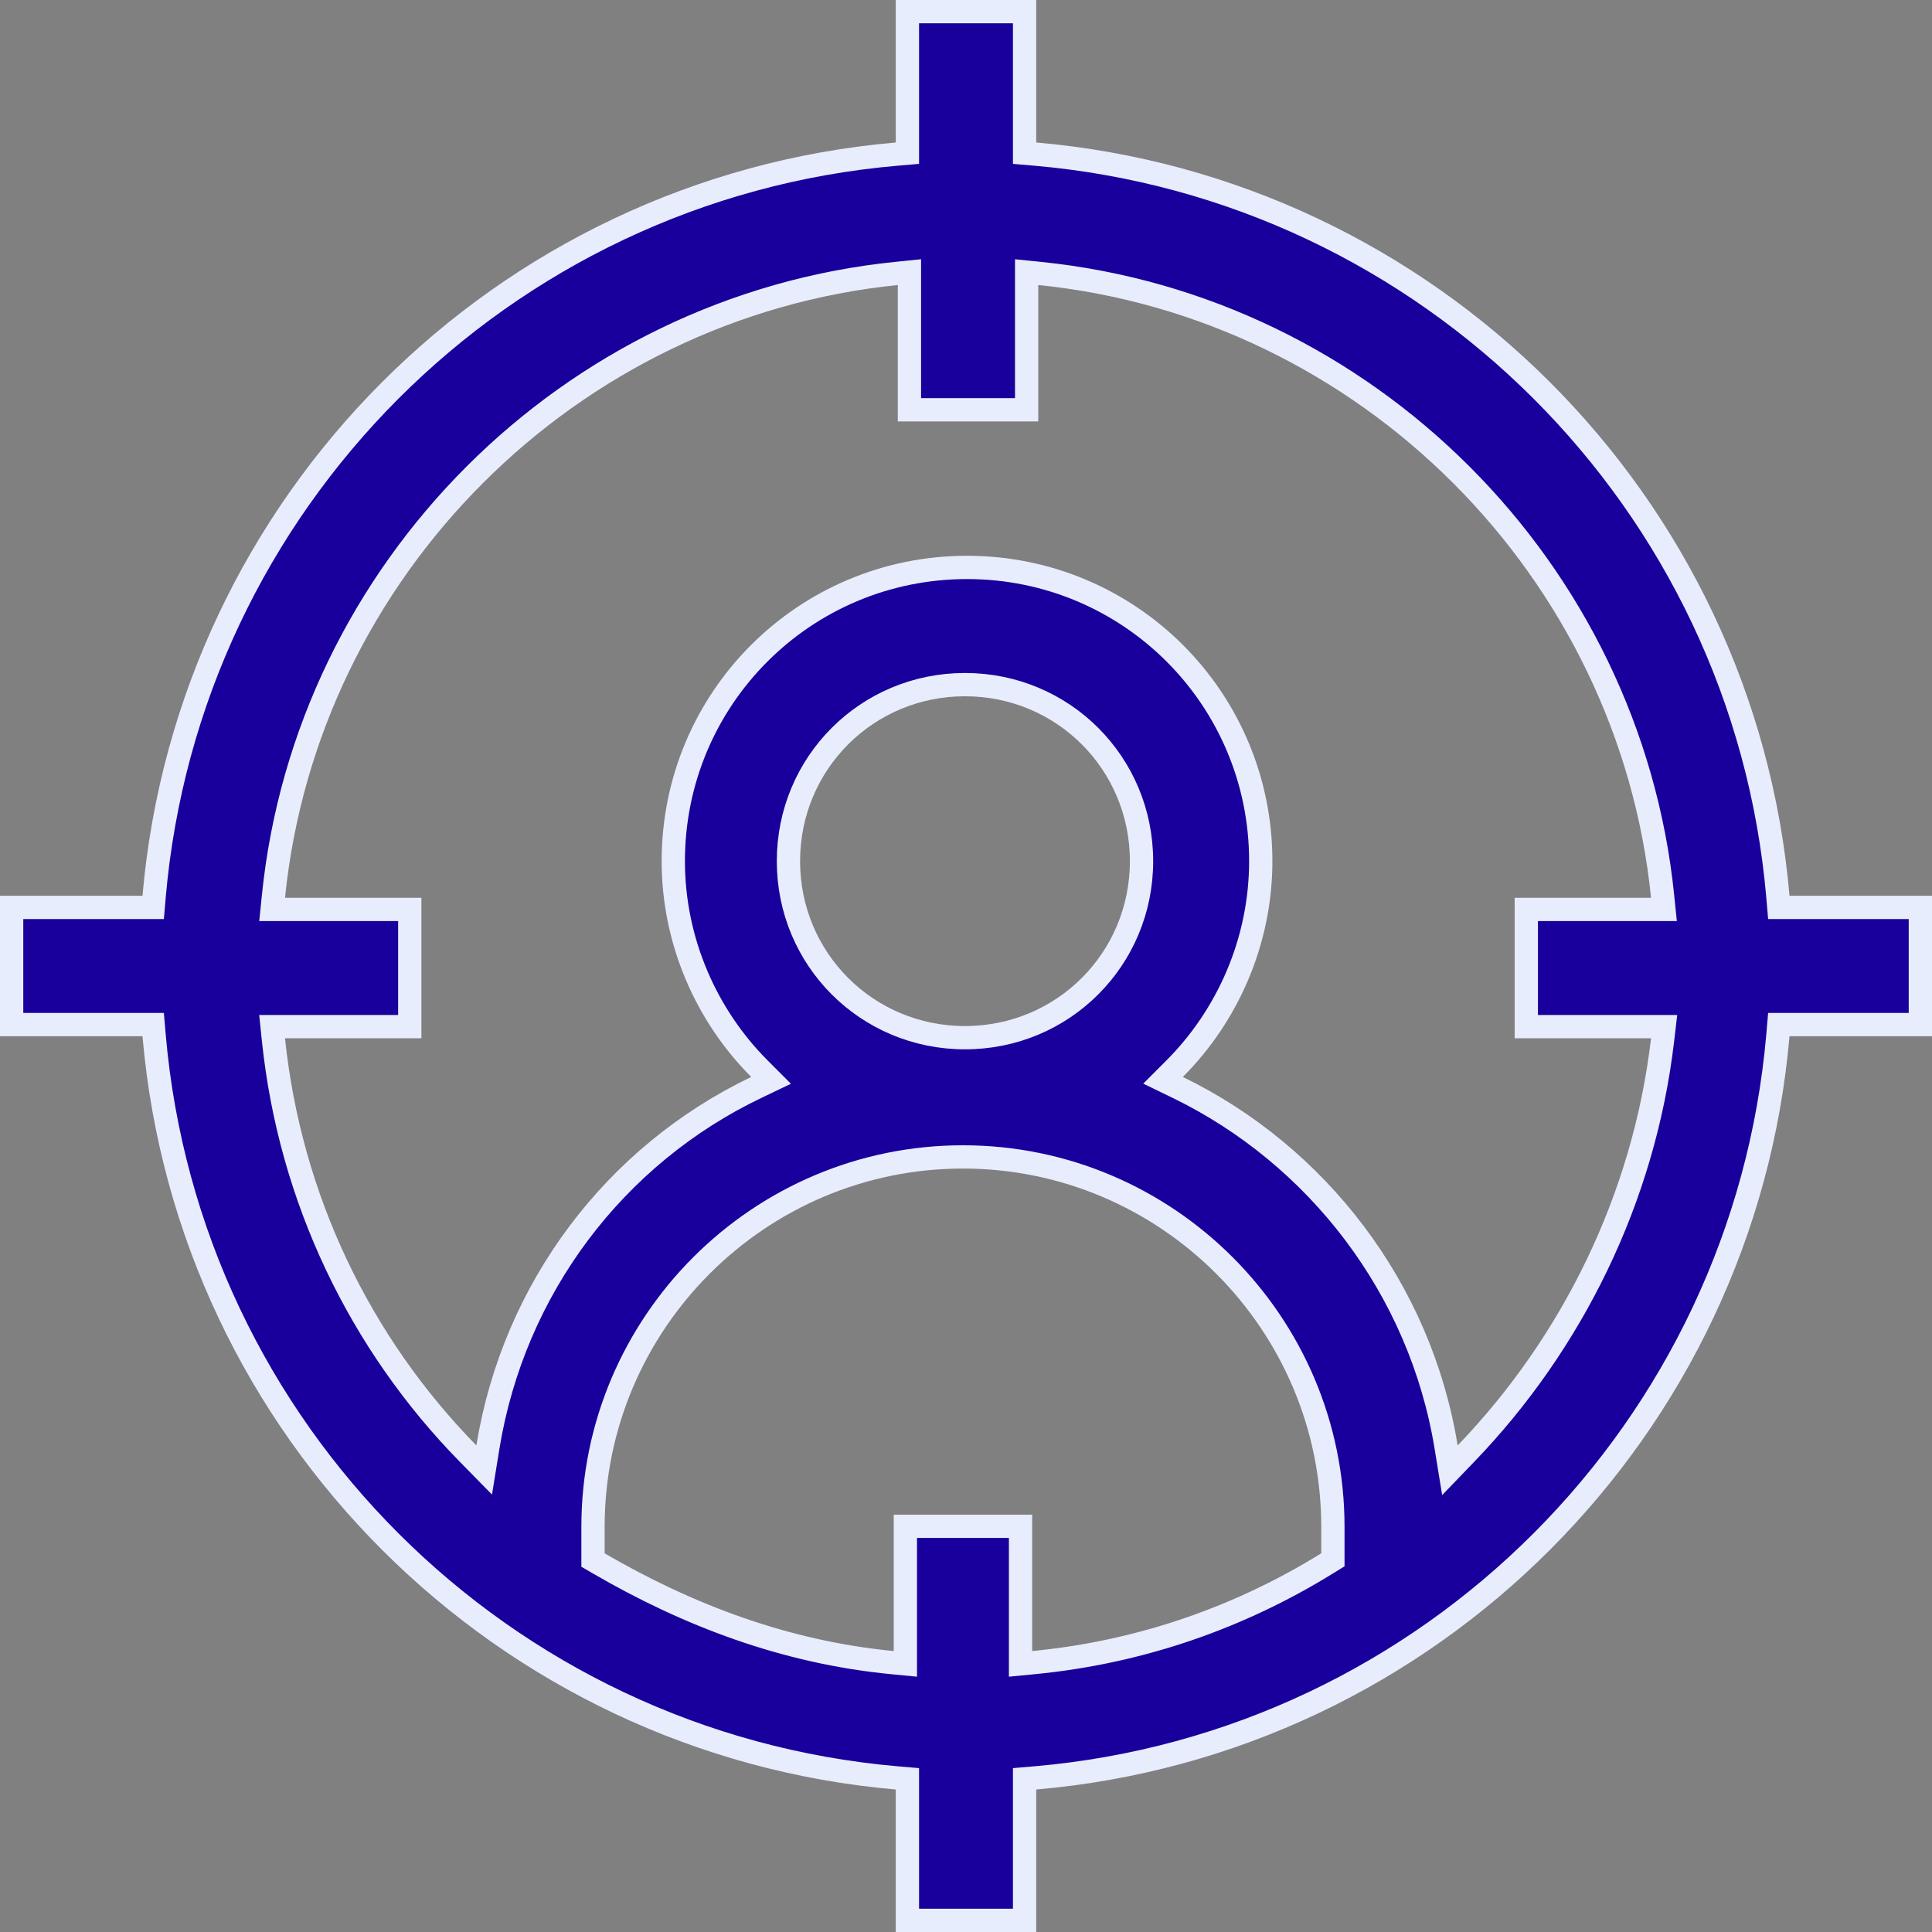 <svg width="83" height="83" viewBox="0 0 83 83" fill="none" xmlns="http://www.w3.org/2000/svg">
<rect x="0" y="0" width="83" height="83" fill="#808080" stroke="none"/>
<path d="M76.38 38.526L76.419 38.983H76.878H82.5V44.017H76.878H76.419L76.38 44.474C74.914 61.375 61.461 74.914 44.474 76.38L44.017 76.419V76.878V82.5H38.983V76.878V76.419L38.526 76.38C21.625 74.914 8.086 61.461 6.62 44.474L6.581 44.017H6.122H0.5V38.983H6.122H6.581L6.62 38.526C8.086 21.625 21.539 8.086 38.526 6.62L38.983 6.581V6.122V0.5H44.017V6.122V6.581L44.474 6.62C61.375 8.086 74.914 21.539 76.38 38.526ZM38.895 70.93V65.571H43.843V70.93V71.481L44.39 71.428C49.018 70.983 53.289 69.47 57.025 67.157L57.262 67.011V66.732V65.595C57.262 56.836 50.129 49.702 41.369 49.702C32.609 49.702 25.476 56.836 25.476 65.595V66.732V67.02L25.724 67.165C29.532 69.378 33.712 70.982 38.347 71.428L38.895 71.481V70.93ZM62.128 62.177L62.289 63.164L62.982 62.444C67.515 57.733 70.627 51.511 71.427 44.663L71.492 44.105H70.93H65.571V39.07H70.93H71.484L71.428 38.52C70.005 24.465 58.71 13.17 44.655 11.747L44.105 11.691V12.245V17.604H39.07V12.245V11.691L38.52 11.747C24.465 13.17 13.17 24.465 11.747 38.52L11.691 39.07H12.245H17.604V44.105H12.245H11.69L11.747 44.657C12.459 51.506 15.483 57.733 20.109 62.447L20.801 63.152L20.959 62.177C22.07 55.343 26.426 49.621 32.489 46.718L33.126 46.413L32.627 45.913C30.355 43.641 28.925 40.443 28.925 36.996C28.925 30.013 34.561 24.377 41.544 24.377C48.527 24.377 54.163 30.013 54.163 36.996C54.163 40.443 52.733 43.641 50.461 45.913L49.965 46.41L50.596 46.716C56.576 49.621 61.018 55.346 62.128 62.177ZM41.456 29.412C37.244 29.412 33.872 32.784 33.872 36.996C33.872 41.208 37.244 44.58 41.456 44.58C45.668 44.58 49.041 41.208 49.041 36.996C49.041 32.784 45.668 29.412 41.456 29.412Z" fill="#19009C" stroke="#E8EDFD"/>
</svg>
